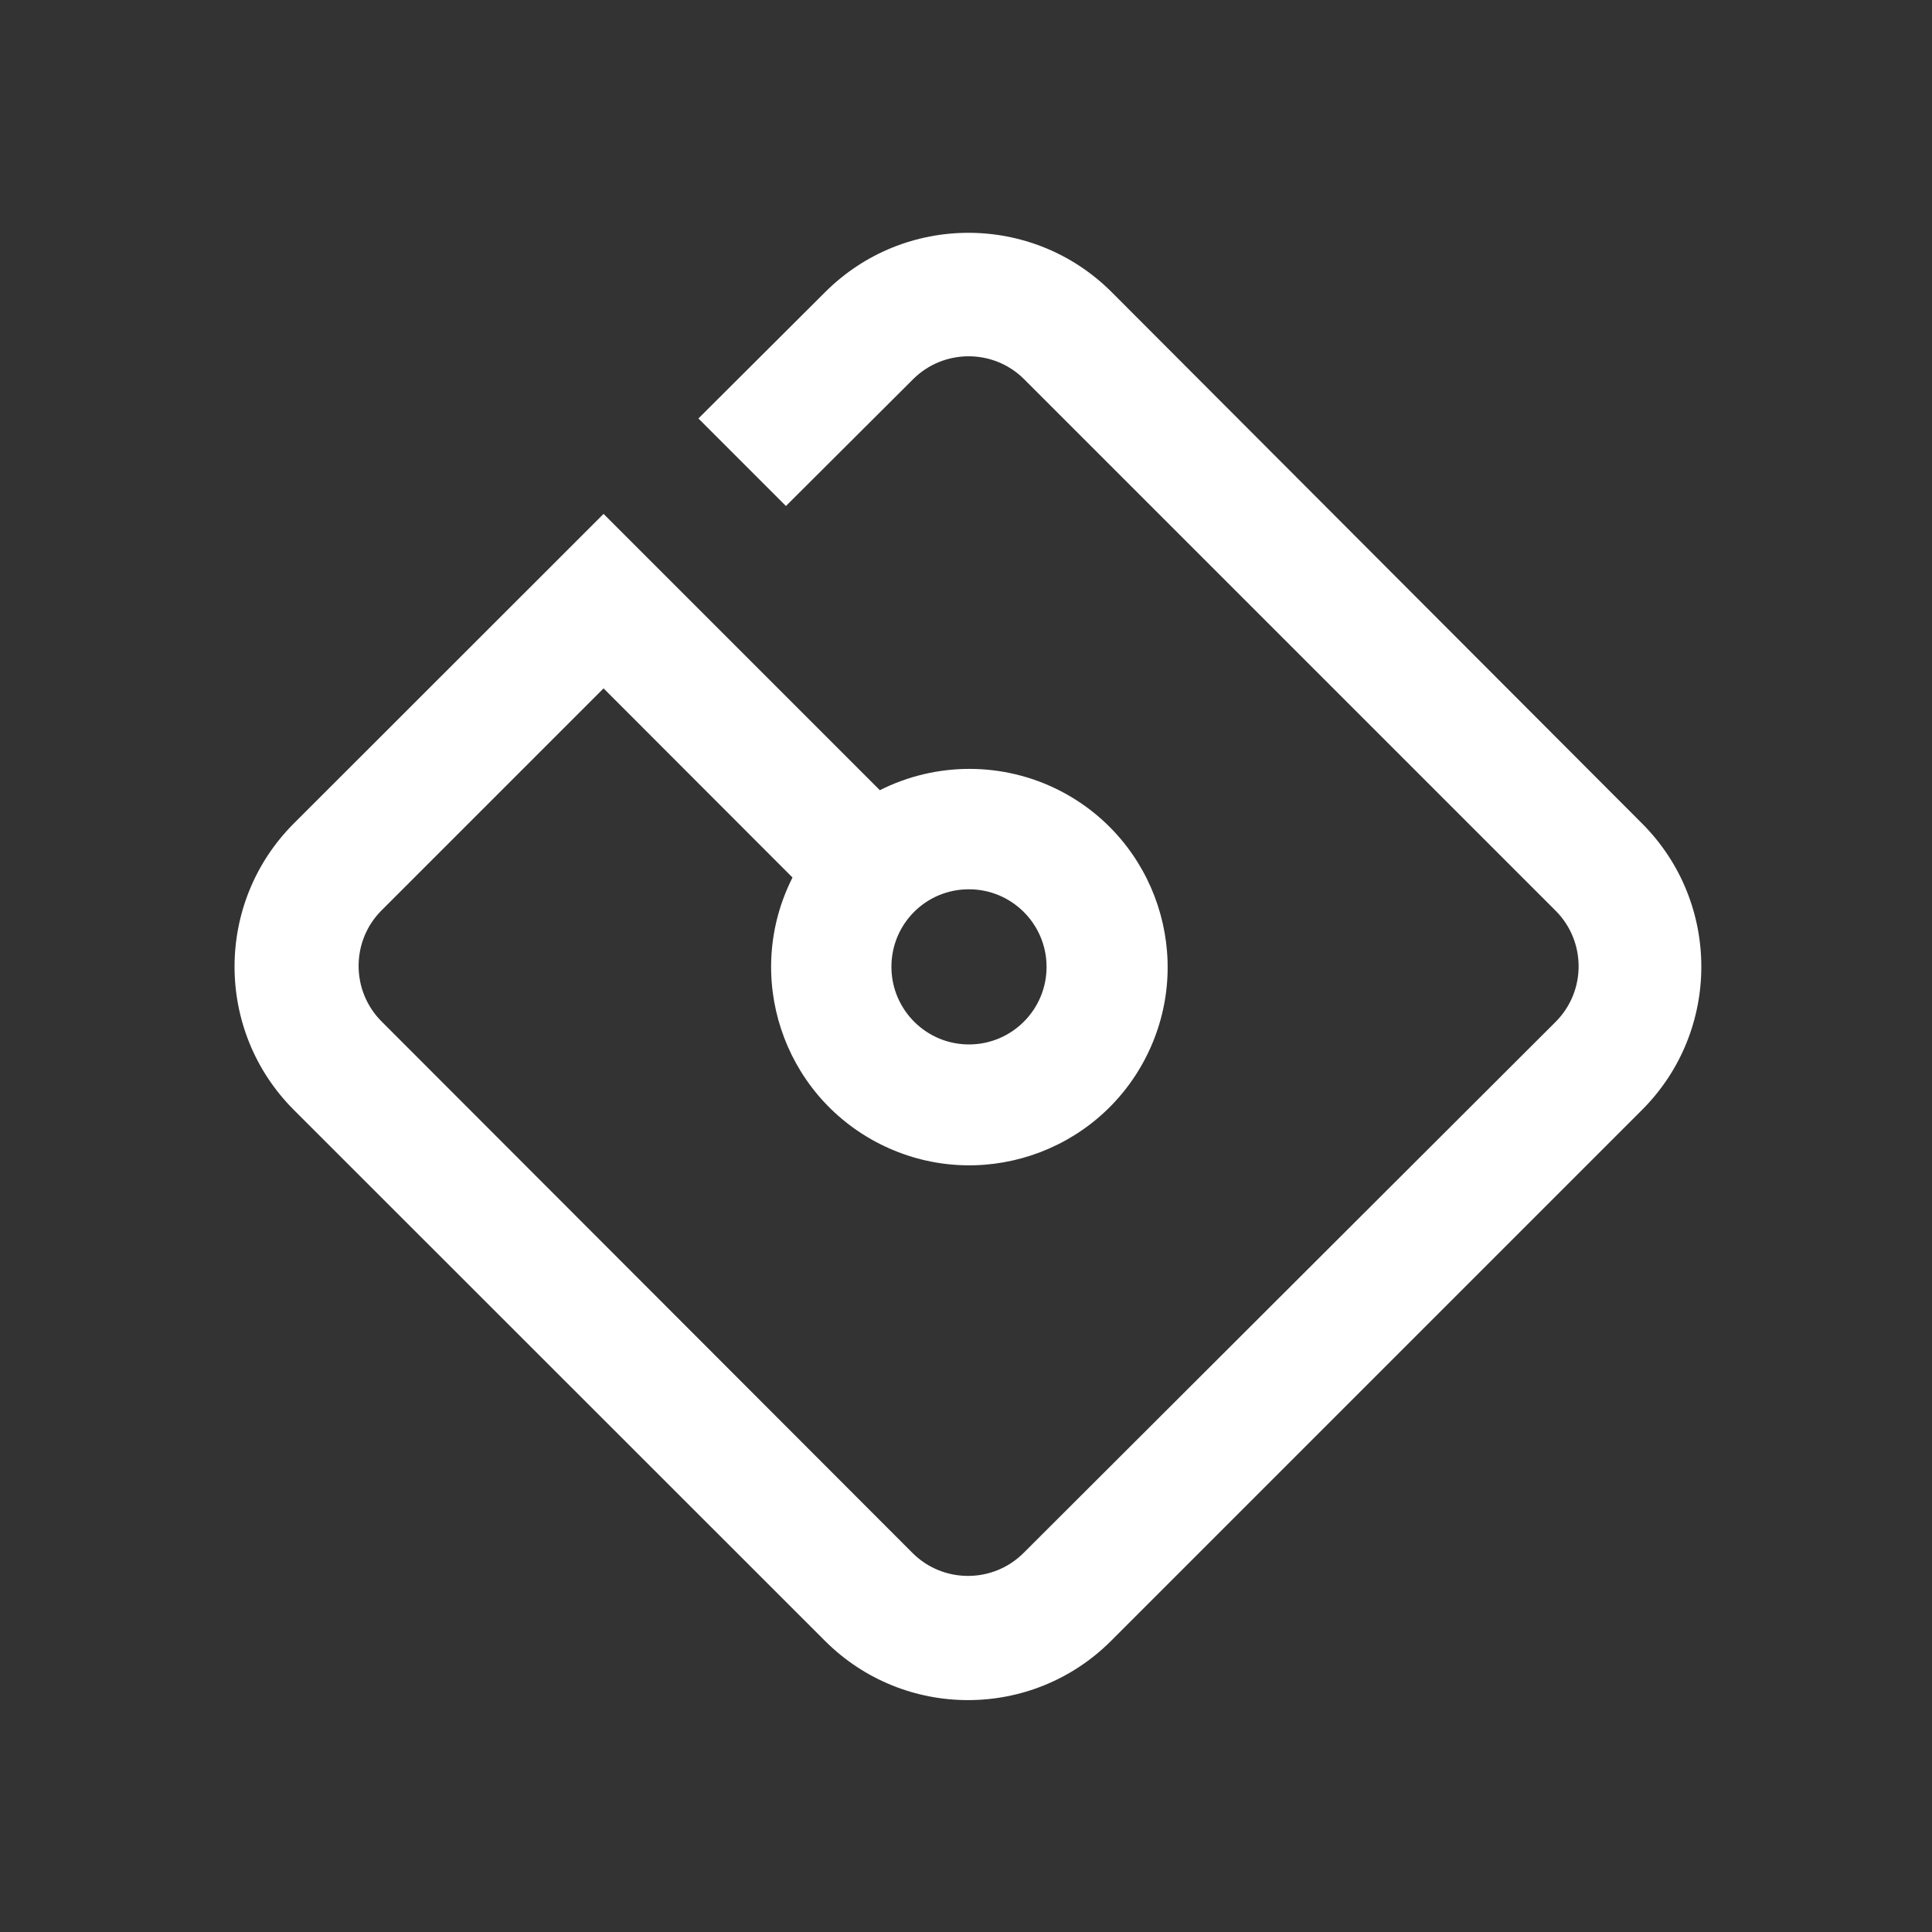 <?xml version="1.0" encoding="utf-8"?>
<!-- Generator: Adobe Illustrator 22.0.1, SVG Export Plug-In . SVG Version: 6.00 Build 0)  -->
<svg version="1.1" id="Слой_1" xmlns="http://www.w3.org/2000/svg" xmlns:xlink="http://www.w3.org/1999/xlink" x="0px" y="0px"
	 viewBox="0 0 1000 1000" style="enable-background:new 0 0 1000 1000;" xml:space="preserve">
<rect x="0" y="0" width="1000" height="1000" fill="#333333" stroke="none"/>
<g id="Layer_2_2_">
	<g id="Layer_1-2_2_">
		<path fill="#ffffff" d="M575.3,151.1c-40.9-40.8-107.2-40.8-148.1,0l-65.7,65.5l45.3,45.3l65.7-65.5c15.8-15.9,41.6-16,57.5-0.2
			c0.1,0.1,0.1,0.1,0.2,0.2l274.9,274.9c15.9,15.8,16,41.6,0.2,57.5c-0.1,0.1-0.1,0.1-0.2,0.2L529.9,803.7
			c-15.8,15.9-41.6,16-57.5,0.2c-0.1-0.1-0.1-0.1-0.2-0.2L197.6,528.8c-15.9-15.8-16-41.6-0.2-57.5c0.1-0.1,0.1-0.1,0.2-0.2
			l114.8-114.8l97.8,97.9c-25.6,50.6-5.3,112.3,45.2,137.9c50.6,25.6,112.3,5.3,137.9-45.2c25.6-50.6,5.3-112.3-45.2-137.9
			c-29.1-14.7-63.5-14.7-92.7,0l-143-143L152,426.3c-40.8,40.9-40.8,107.2,0,148.1L427,849.3c40.9,40.9,107.2,40.9,148.1,0
			L850,574.4c40.8-40.9,40.8-107.2,0-148.1L575.3,151.1z M501.2,460.3c22.2-0.2,40.3,17.7,40.5,39.8c0.2,22.2-17.7,40.3-39.8,40.5
			c-22.2,0.2-40.3-17.7-40.5-39.8c0-0.2,0-0.4,0-0.6C461.5,478.1,479.3,460.4,501.2,460.3z"/>
	</g>
</g>
</svg>
